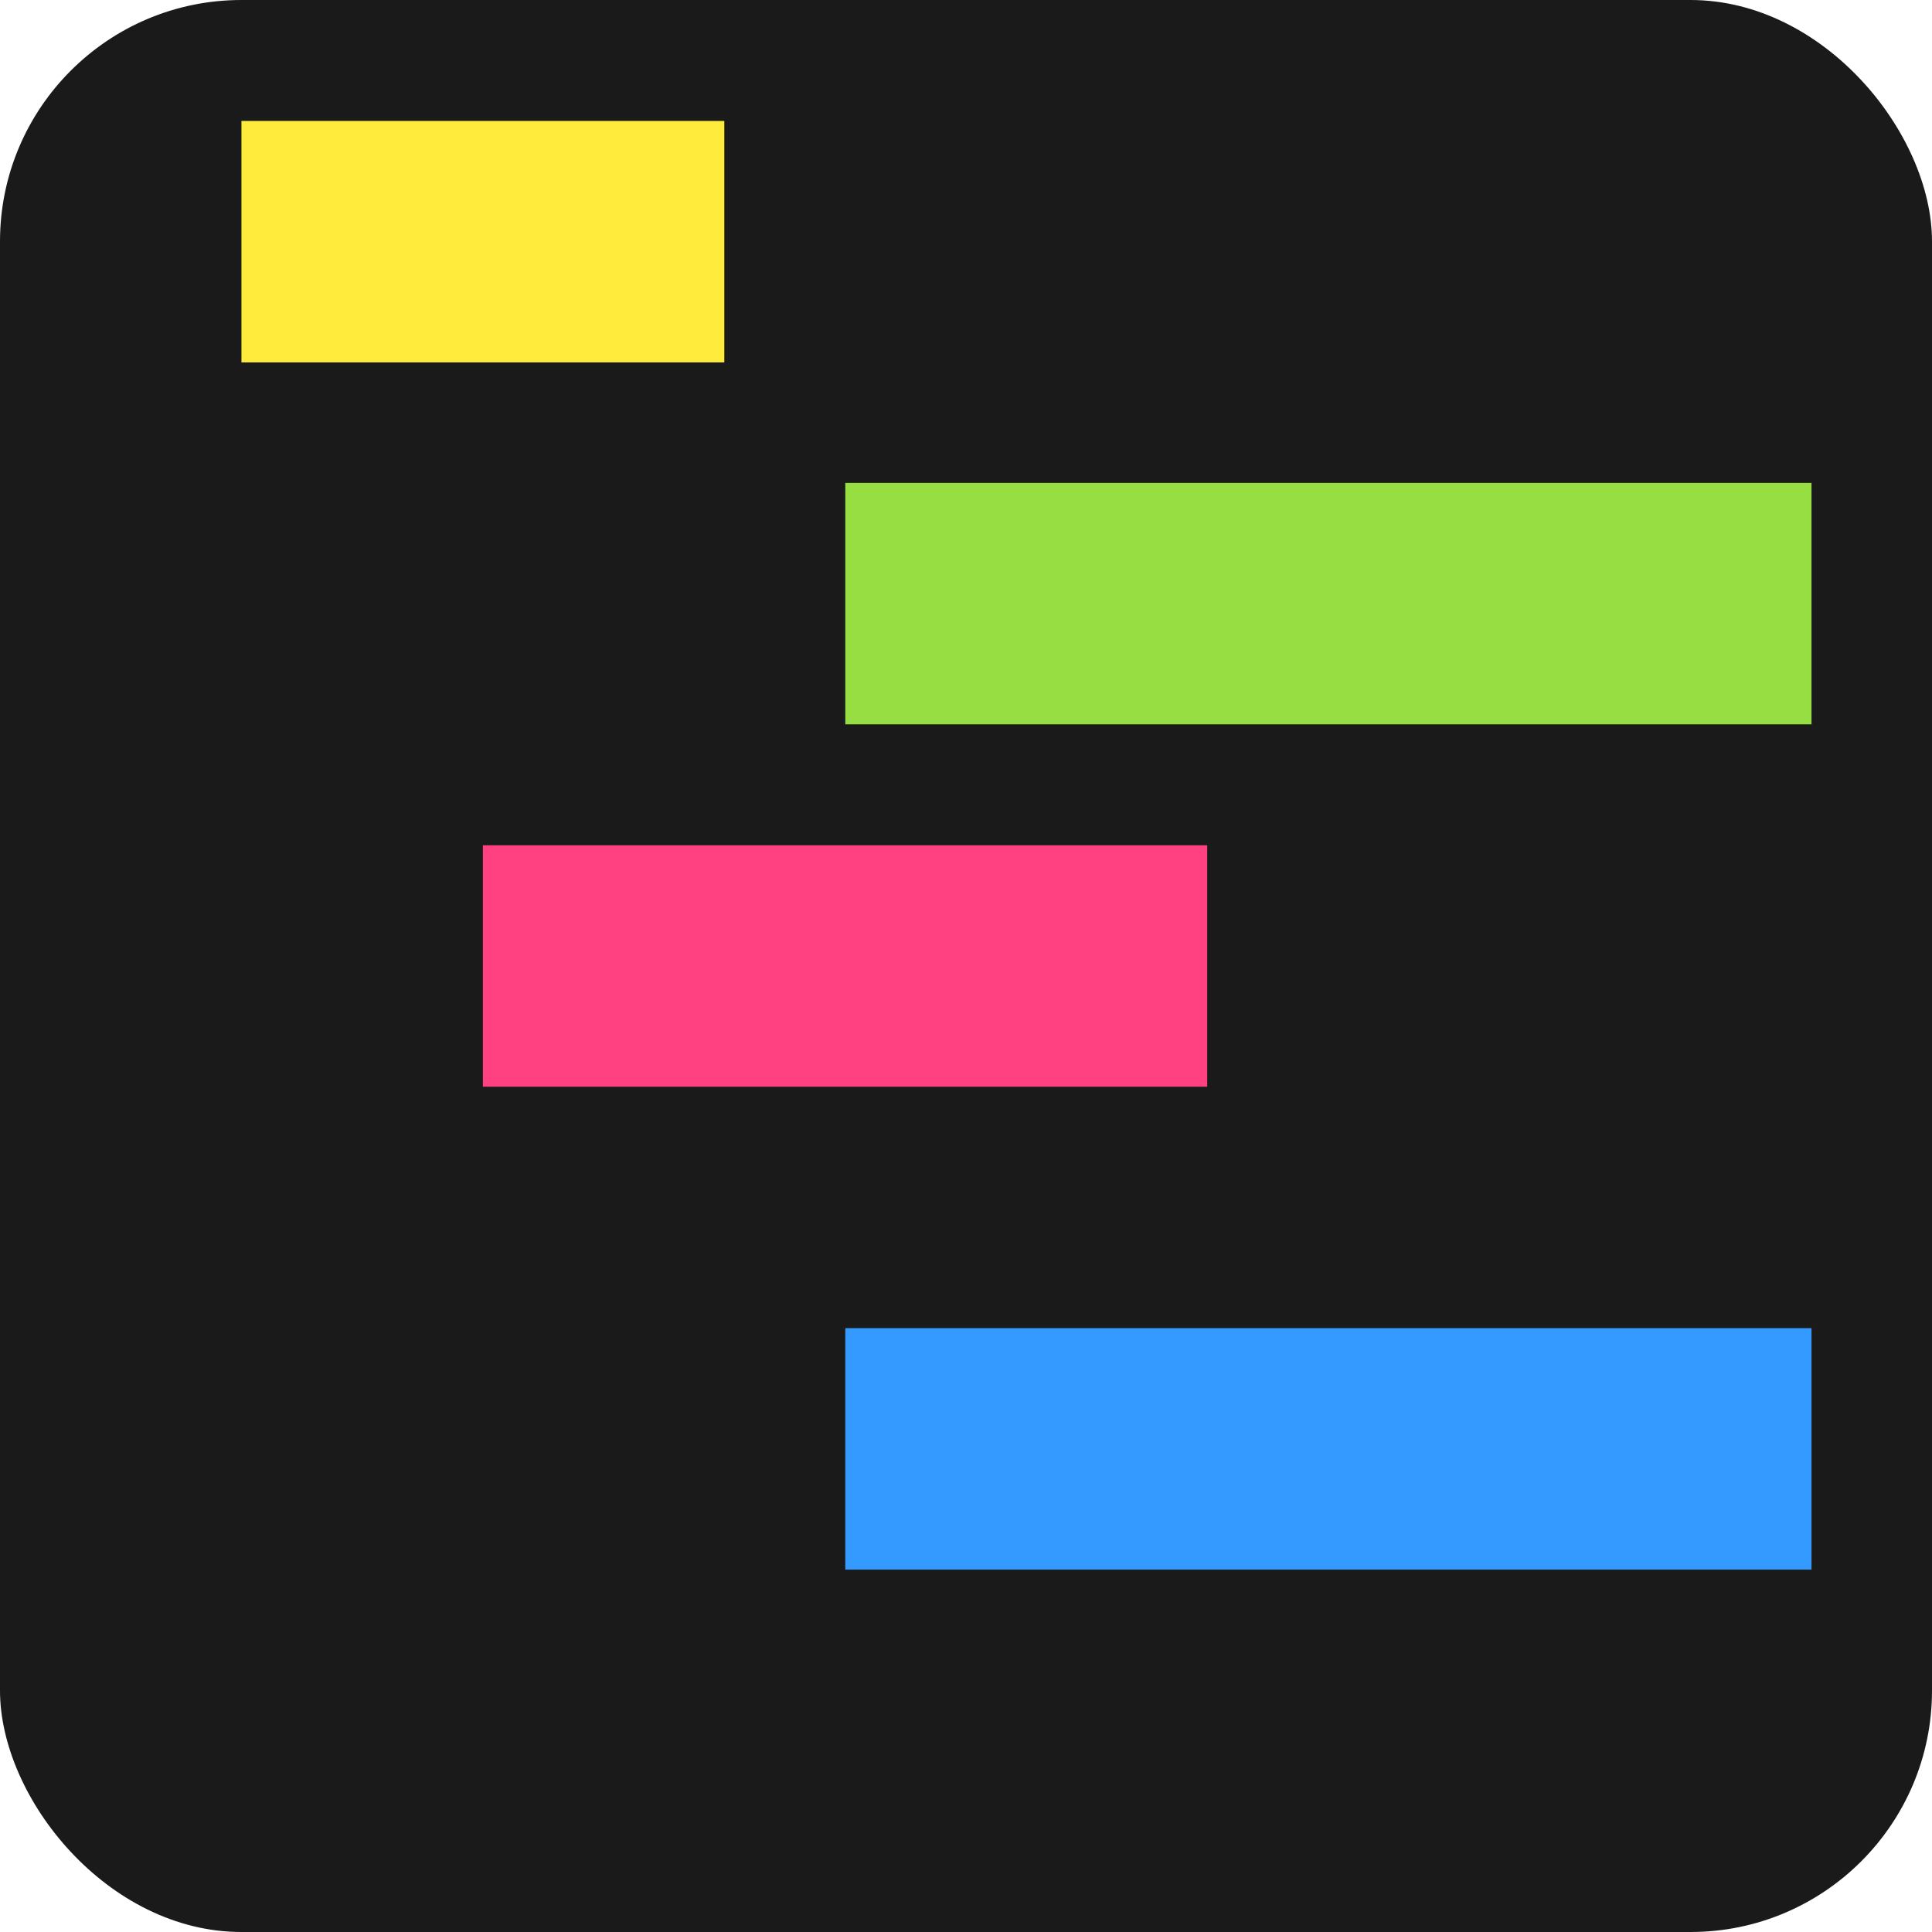 <?xml version="1.0" encoding="UTF-8"?>
<svg width="16" height="16" version="1.1" viewBox="0 0 4.233 4.233" xmlns="http://www.w3.org/2000/svg">
 <g stroke-width=".265">
  <rect width="4.233" height="4.233" ry=".529" fill="#1a1a1a"/>
  <rect x="1.852" y="2.91" width="2.117" height=".529" fill="#349aff"/>
  <rect x="1.058" y="1.852" width="1.587" height=".529" fill="#ff4081"/>
  <rect x="1.852" y="1.058" width="2.117" height=".529" fill="#96de42"/>
  <rect x=".529" y=".265" width="1.058" height=".529" fill="#ffeb3b"/>
 </g>
</svg>
